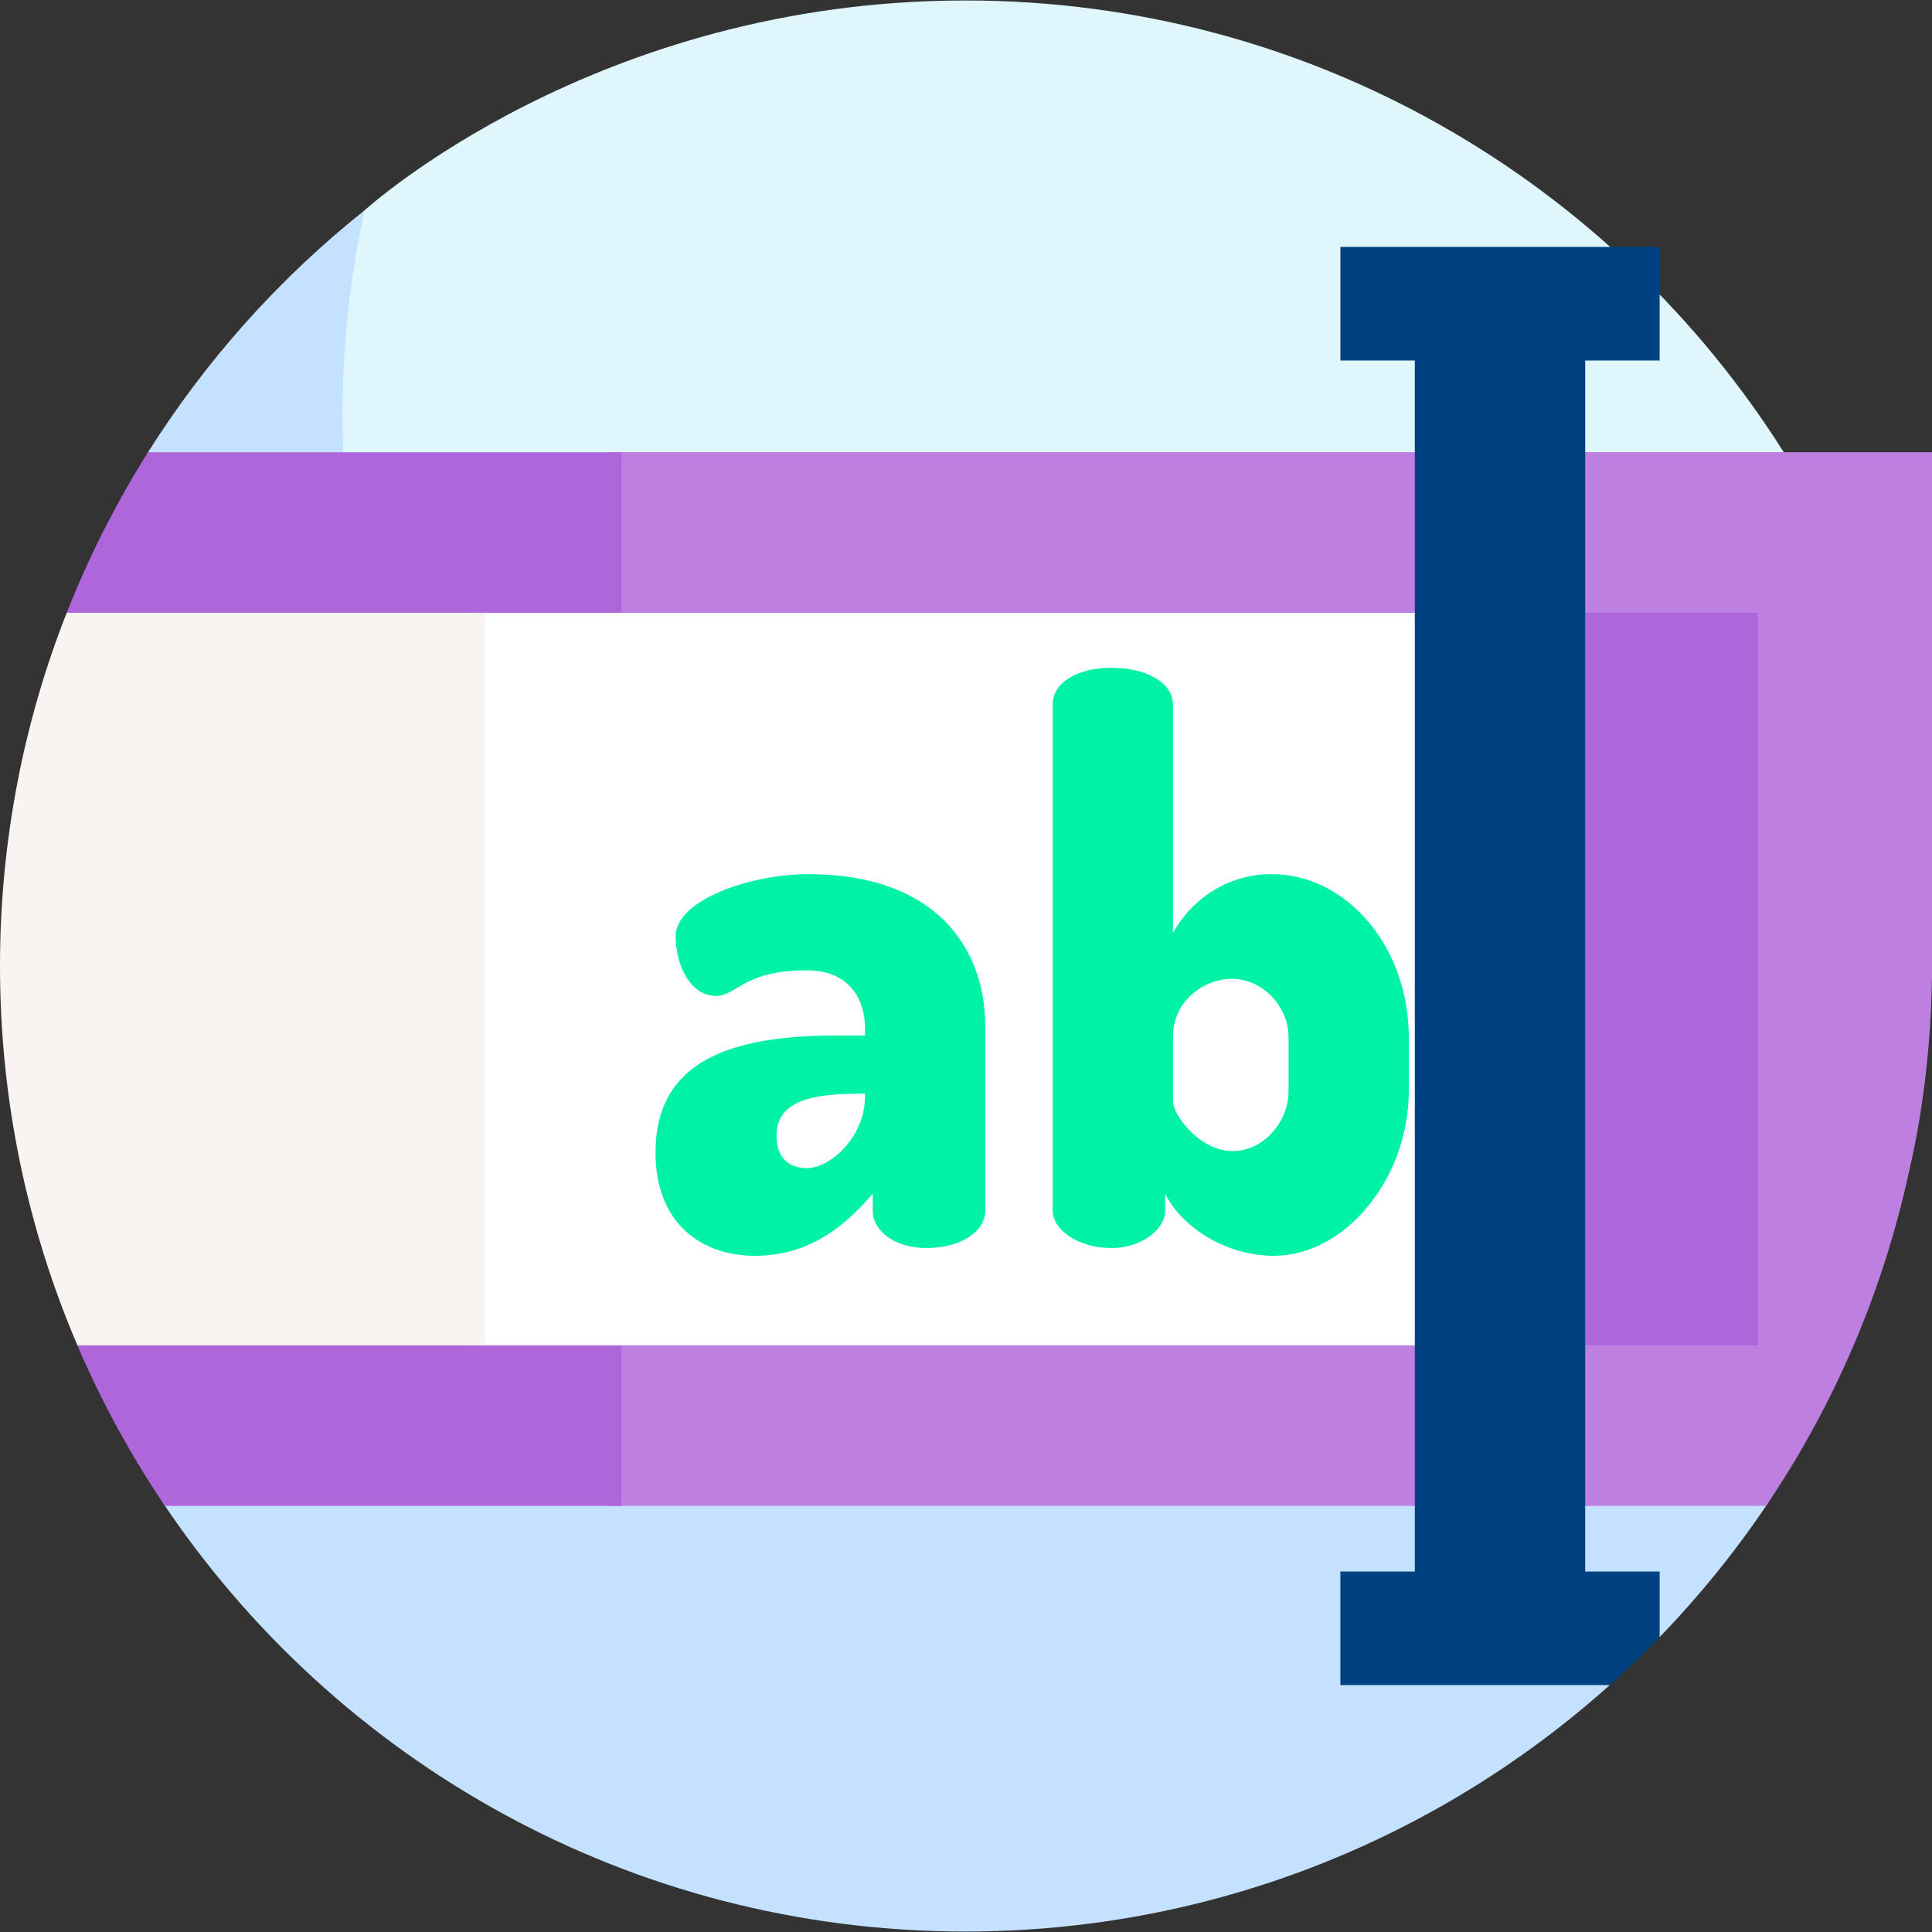 <svg xmlns="http://www.w3.org/2000/svg" version="1.1" xmlns:xlink="http://www.w3.org/1999/xlink" xmlns:svgjs="http://svgjs.com/svgjs" x="0" y="0" viewBox="0 0 510.25 510.25" style="enable-background:new 0 0 512 512" xml:space="preserve" class=""><rect x="0" y="0" width="510.25" height="510.25" fill="#333333" stroke="none"/><g><g><g><path d="m471.33 119.805c-45.169-71.881-125.214-119.68-216.33-119.68-98.131 0-158.58 55.352-158.747 55.445 0 0-2.513 3.137-2.983 5.222-3.818 16.948-7.385 39.663-7.385 56.238 0 .927.026 1.849.036 2.774h385.409z" fill="#dff6fd" data-original="#dff6fd"/><g fill="#c4e2ff"><path d="m90.672 119.805c-.128-3.319-.213-6.65-.213-10 0-18.615 2.007-36.753 5.795-54.234-22.564 17.974-41.996 39.708-57.387 64.234z" fill="#c4e2ff" data-original="#c4e2ff"/><path d="m42.85 396.638c45.727 68.425 123.673 113.487 212.15 113.487 65.043 0 124.829-24.491 170.143-65.087l-3.289-11.221 16.462-1.456c10.632-10.989 20.293-22.941 28.836-35.723z" fill="#c4e2ff" data-original="#c4e2ff"/></g></g><g><path d="m161.011 397.708h305.427c17.759-26.285 30.779-56.119 37.761-88.345.178-1.087 6.051-23.477 6.051-54.239 0-49.871-14.58-96.388-39.326-135.686h-309.913z" fill="#bd80e1" data-original="#bd80e1" class=""/><g><path d="m161.011 119.439h349.239v139.135h-349.239z" fill="#bd80e1" data-original="#bd80e1" class=""/></g><path d="m39.094 119.439c-8.41 13.351-15.617 27.534-21.469 42.4l2.812 193.477c6.379 14.916 14.14 29.1 23.121 42.393h120.596v-278.27z" fill="#af66da" data-original="#af66da"/><g><path d="m123.36 161.836h256.113v193.476h-256.113z" fill="#ffffff" data-original="#ffffff"/></g><path d="m0 255.125c0 35.568 7.291 69.43 20.446 100.187h107.538v-193.476h-110.368c-11.368 28.893-17.616 60.361-17.616 93.289z" fill="#f9f3f1" data-original="#f9f3f1"/><g><path d="m379.473 161.836h84.762v193.476h-84.762z" fill="#af66da" transform="matrix(-1 0 0 -1 843.707 517.148)" data-original="#af66da"/></g><g><g><path d="m373.66 80.213h45v342.422h-45z" fill="#004281" data-original="#004281"/></g><g><path d="m354.003 65.213h84.315v30h-84.315z" fill="#004281" data-original="#004281"/></g><path d="m438.318 415.037h-84.315v30h71.139c4.54-4.067 8.937-8.292 13.177-12.674v-17.326z" fill="#004281" data-original="#004281"/></g><g fill="#00f2a6"><path d="m260.202 271.018v48.762c0 5.532-6.557 9.834-15.571 9.834-7.99 0-14.137-4.302-14.137-9.834v-4.508c-7.375 8.605-16.8 16.391-31.142 16.391-14.137 0-26.225-8.605-26.225-27.249 0-24.176 19.668-30.937 47.942-30.937h7.375v-2.049c0-6.966-3.688-15.161-15.366-15.161-16.8 0-18.439 6.761-23.971 6.761-6.966 0-10.654-8.4-10.654-15.776 0-9.629 19.874-16.39 35.035-16.39 33.601 0 46.714 19.463 46.714 40.156zm-31.757 17.825h-.819c-11.678 0-22.537 1.229-22.537 11.063 0 5.941 3.278 8.605 7.99 8.605 6.352 0 15.366-8.4 15.366-18.849z" fill="#00f2a6" data-original="#00f2a6"/><path d="m309.782 185.993v60.439c4.303-7.99 13.522-15.571 26.02-15.571 20.078 0 36.264 19.463 36.264 43.024v14.342c0 22.742-16.595 43.435-35.648 43.435-13.112 0-24.586-7.99-28.684-16.391v4.508c0 4.917-6.351 9.834-14.137 9.834-9.015 0-15.57-4.917-15.57-9.834v-133.786c0-5.737 6.556-9.629 15.57-9.629s16.185 3.892 16.185 9.629zm30.528 87.893c0-7.785-6.557-15.366-14.956-15.366-7.376 0-15.571 5.737-15.571 15.366v17.005c0 3.483 6.966 13.112 15.776 13.112 8.194 0 14.751-7.786 14.751-15.776z" fill="#00f2a6" data-original="#00f2a6"/></g></g></g></g></svg>